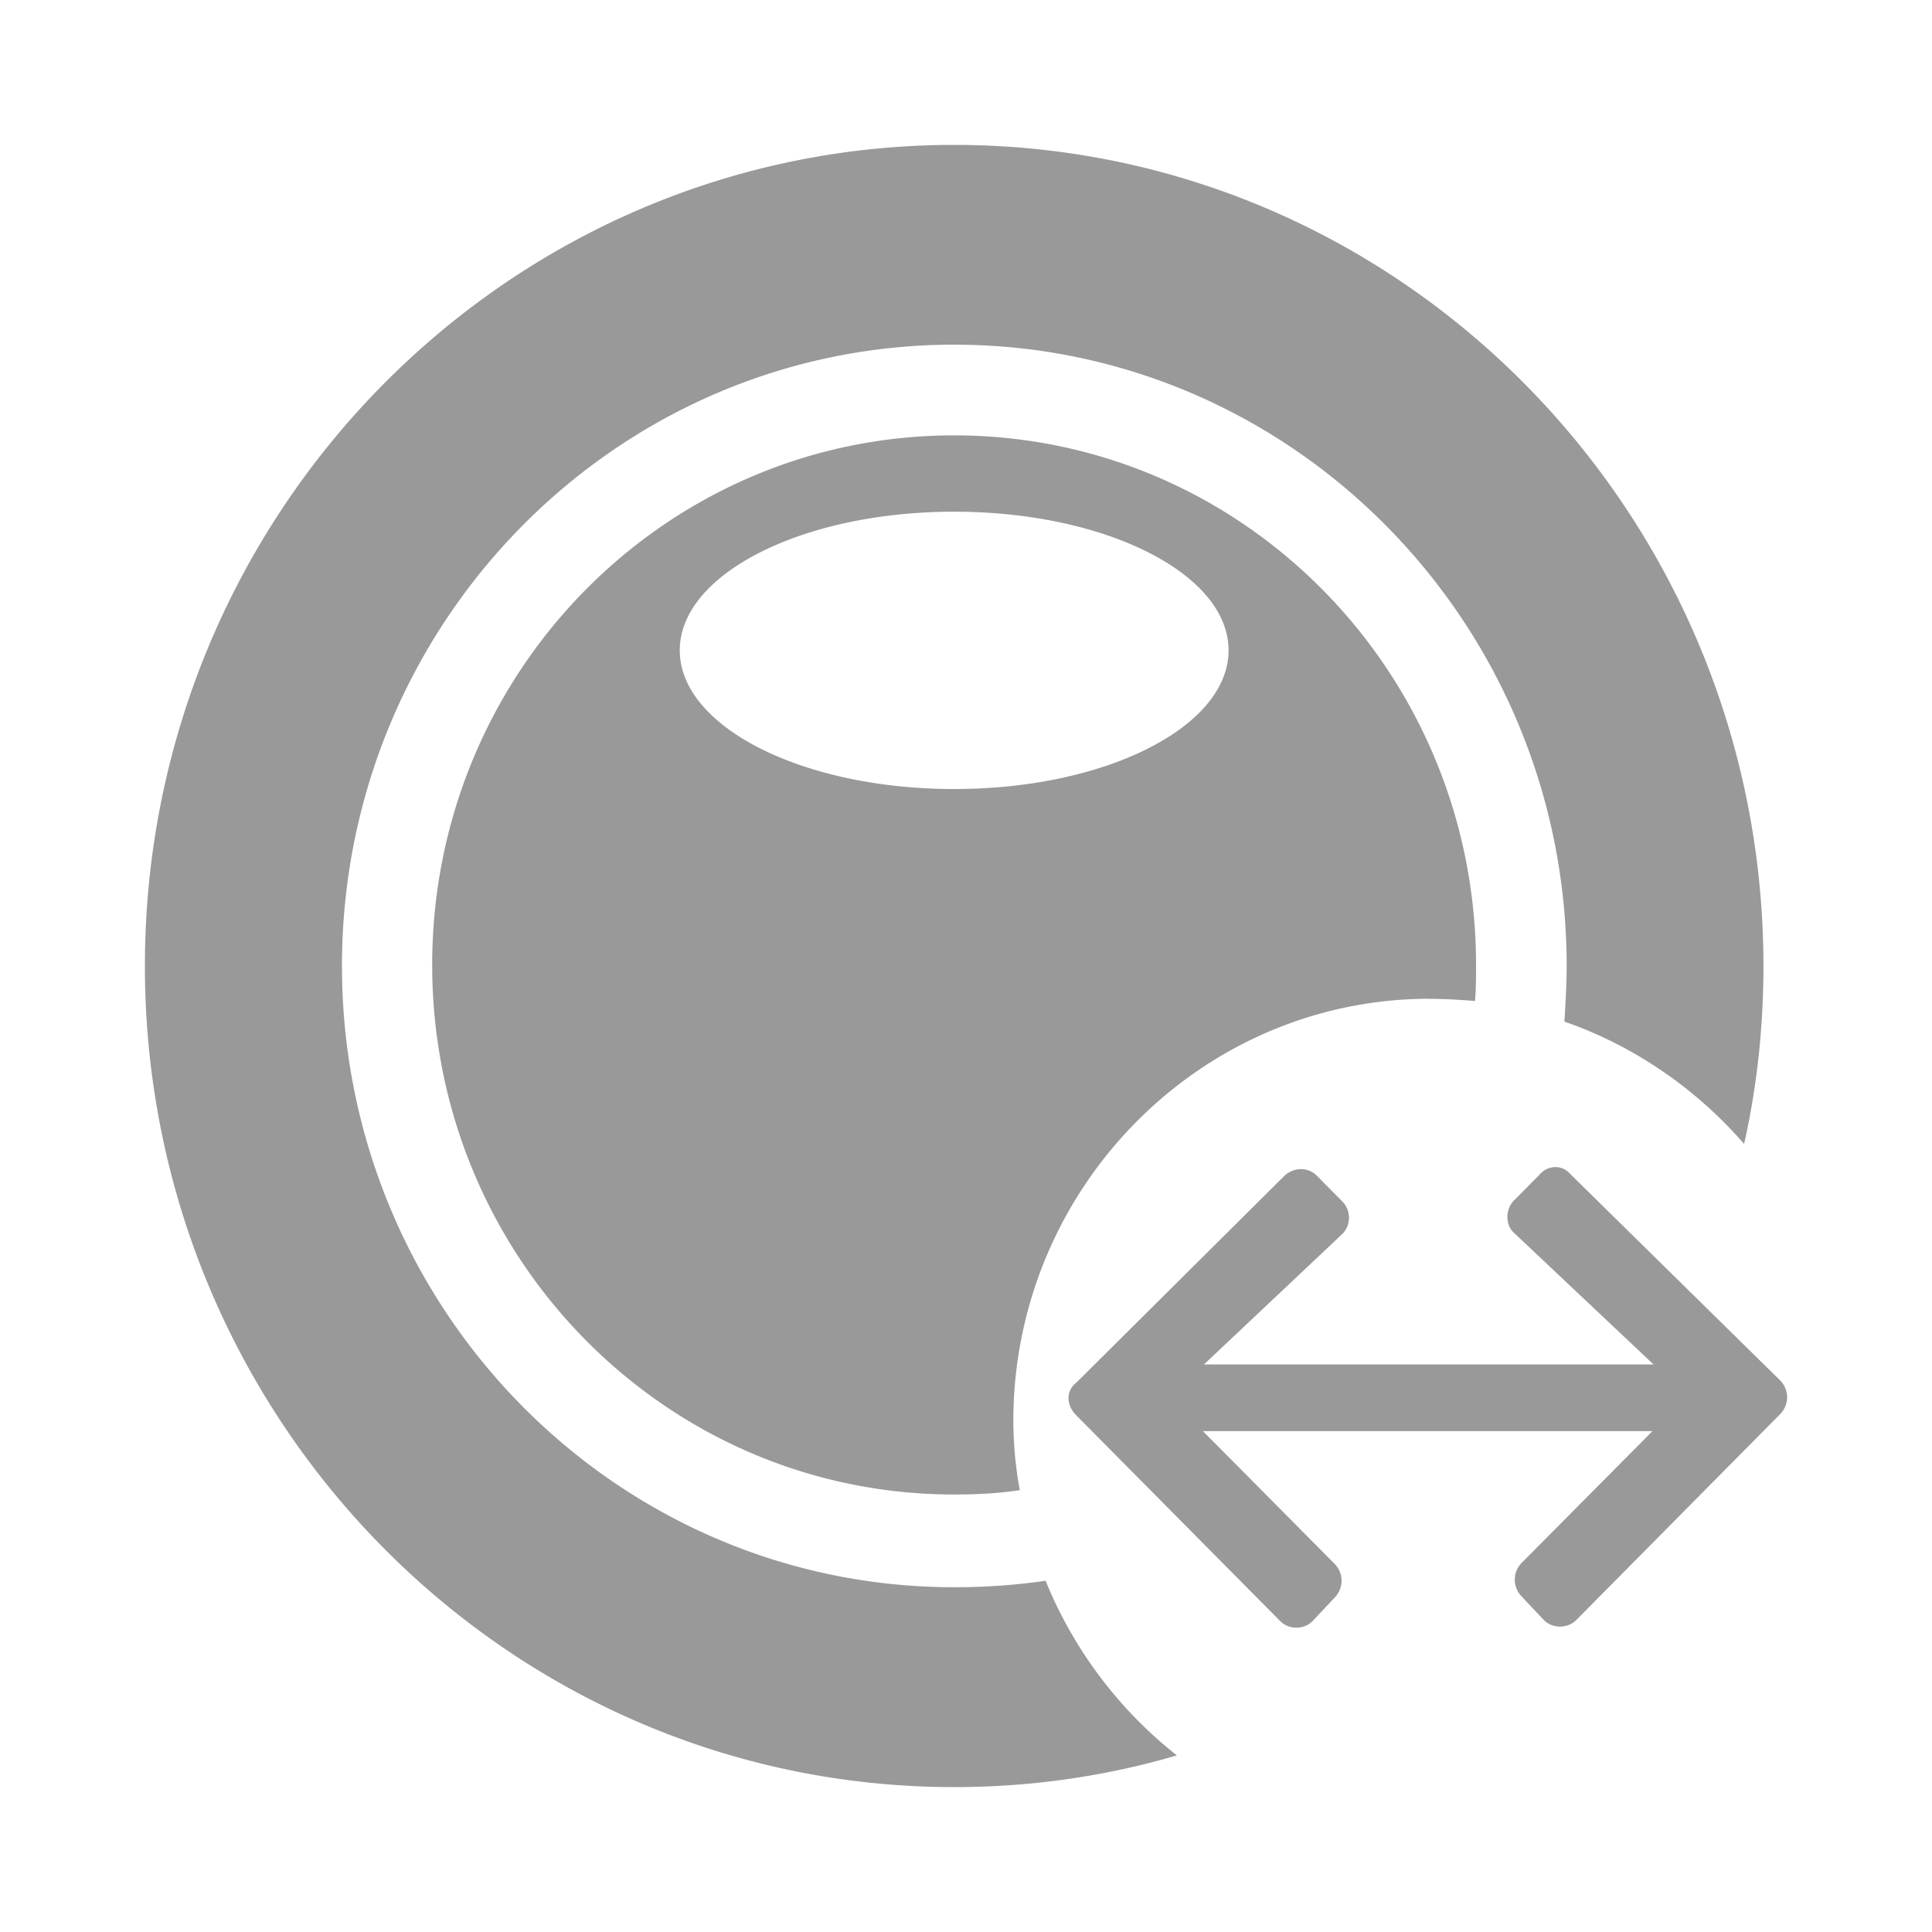 <?xml version="1.0" standalone="no"?><!DOCTYPE svg PUBLIC "-//W3C//DTD SVG 1.1//EN" "http://www.w3.org/Graphics/SVG/1.1/DTD/svg11.dtd"><svg t="1721009497107" class="icon" viewBox="0 0 1024 1024" version="1.1" xmlns="http://www.w3.org/2000/svg" p-id="15615" xmlns:xlink="http://www.w3.org/1999/xlink" width="200" height="200"><path d="M816.026 622.541l-13.722 13.875c-4.557 4.608-4.557 13.312 0.563 17.408l82.176 77.517c5.12 4.608 5.12 12.749 0.512 17.408l-79.258 79.821a12.698 12.698 0 0 0 0 17.357l11.981 12.749c4.608 4.608 12.544 4.608 17.152 0l108.339-109.414a12.698 12.698 0 0 0 0-17.357l-111.77-109.926c-3.994-4.608-11.418-4.608-15.974 0.512z m-245.862 127.334l108.39 109.363c4.608 4.608 12.544 4.608 17.101 0l11.981-12.749a12.749 12.749 0 0 0 0-17.357l-79.258-79.872c-4.608-4.608-4.608-13.312 0.512-17.357l82.176-77.517c5.12-4.608 5.12-12.749 0.563-17.408l-13.67-13.824c-4.608-4.659-11.981-4.659-17.152 0l-110.592 109.926c-5.171 4.045-5.171 11.571 0 16.794z" fill="#999999" p-id="15616"></path><path d="M554.189 837.837a335.77 335.77 0 0 1-48.486 3.43C326.656 841.267 181.248 693.76 181.248 512c0-181.76 145.408-329.318 324.506-329.318s324.608 147.61 324.608 329.318c0 9.83-0.614 19.661-1.178 29.491 37.069 12.8 70.144 35.891 95.232 64.819 6.861-30.669 10.24-61.901 10.24-94.31 0-240.128-192.154-435.2-428.902-435.2C269.005 76.8 76.8 271.872 76.8 512c0 240.128 192.205 435.2 428.902 435.2 41.114 0 80.435-5.786 118.067-16.794a226.56 226.56 0 0 1-69.581-92.57z" fill="#999999" p-id="15617"></path><path d="M757.811 529.408c7.987 0 15.974 0.512 23.962 1.126 0.563-6.4 0.563-12.749 0.563-19.098 0-155.136-123.75-280.678-276.634-280.678-152.832 0-276.634 125.542-276.634 280.678 0 155.085 123.802 280.678 276.634 280.678 11.981 0 23.398-0.563 34.816-2.304a204.902 204.902 0 0 1-3.43-37.632c0.563-122.675 99.277-222.822 220.723-222.822zM360.294 344.678c0-40.448 65.024-73.472 145.408-73.472 80.435 0 145.459 32.973 145.459 73.472 0 40.55-65.024 73.523-145.408 73.523-80.435 0-145.459-32.973-145.459-73.523z m253.798 378.522h296.602v35.328h-296.602v-35.328z" fill="#999999" p-id="15618"></path></svg>